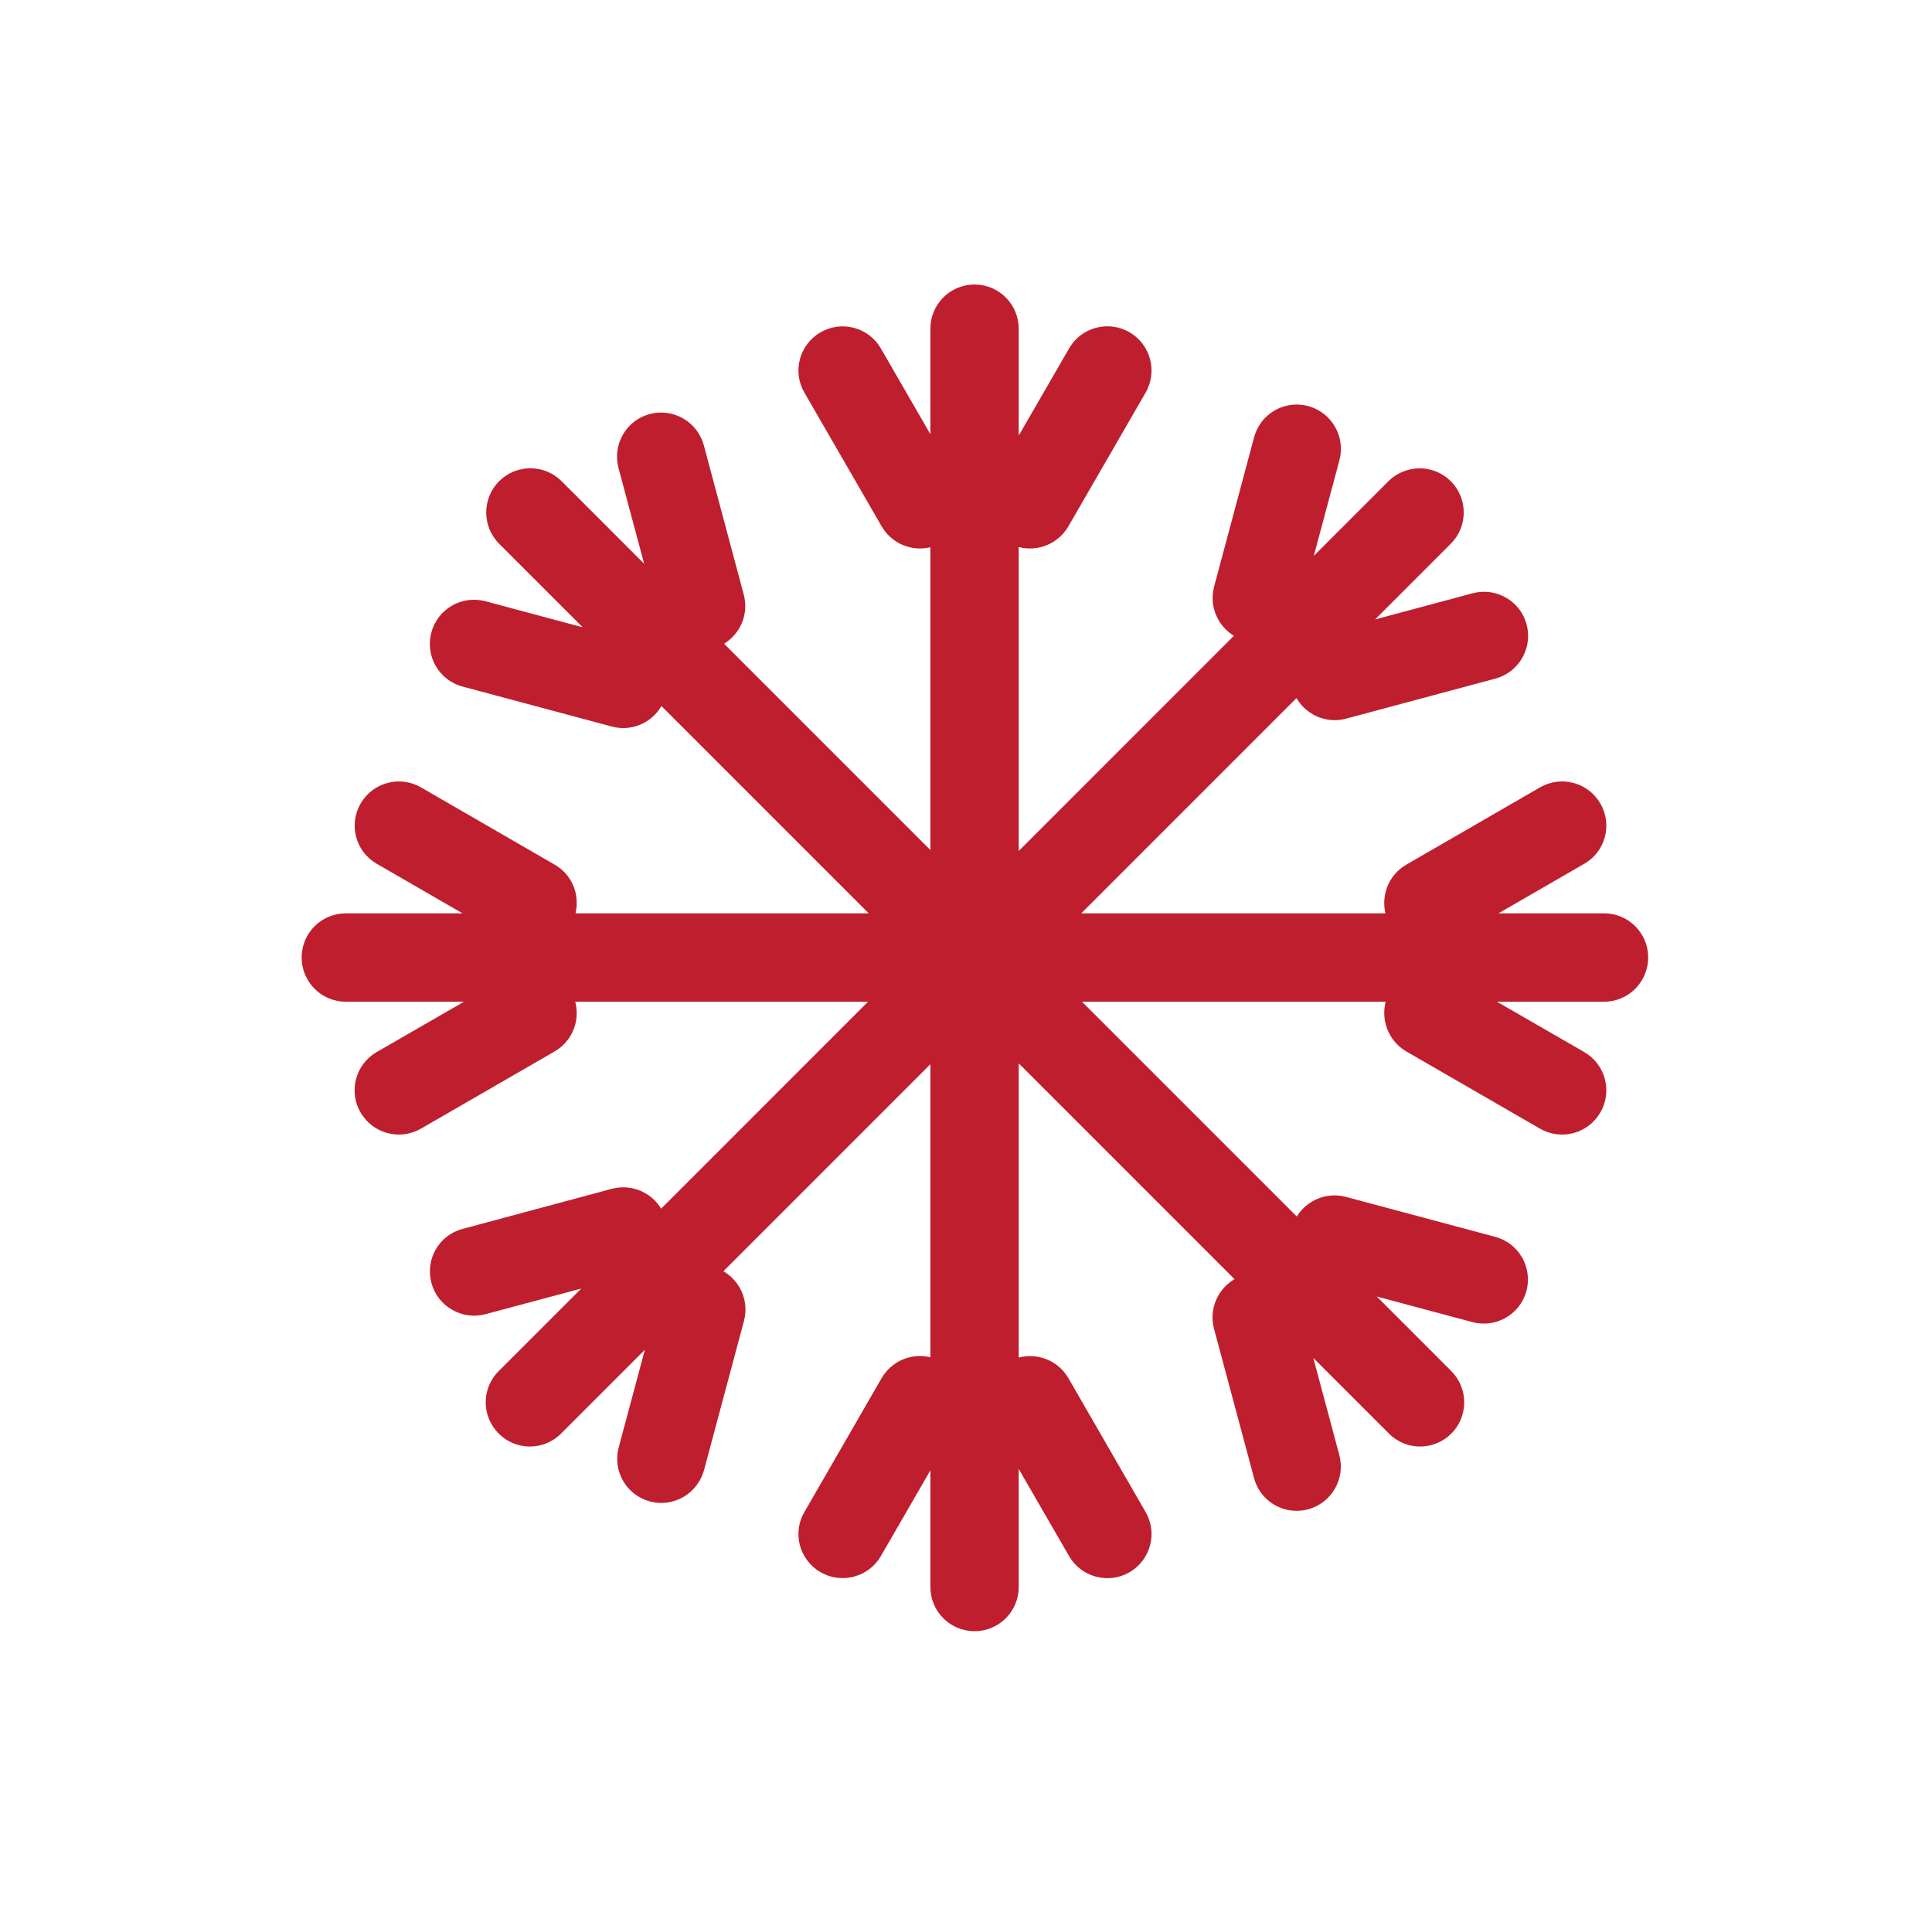 <?xml version="1.0" encoding="utf-8"?>
<!-- Generator: Adobe Illustrator 15.0.0, SVG Export Plug-In . SVG Version: 6.00 Build 0)  -->
<!DOCTYPE svg PUBLIC "-//W3C//DTD SVG 1.1//EN" "http://www.w3.org/Graphics/SVG/1.1/DTD/svg11.dtd">
<svg version="1.1" id="Layer_1" xmlns="http://www.w3.org/2000/svg" xmlns:xlink="http://www.w3.org/1999/xlink" x="0px" y="0px"
	 width="29.25px" height="29px" viewBox="0 0 29.25 29" enable-background="new 0 0 29.25 29" xml:space="preserve">
<path fill="#BE1E2D" d="M14.754,24.693c-0.369,0-0.668-0.299-0.668-0.668V4.976c0-0.37,0.299-0.669,0.668-0.669
	s0.669,0.299,0.669,0.669v19.049C15.423,24.395,15.123,24.693,14.754,24.693L14.754,24.693z M14.262,8.214
	c-0.32,0.184-0.729,0.074-0.914-0.246l-1.169-2.024c-0.187-0.32-0.076-0.729,0.244-0.913c0.319-0.186,0.729-0.076,0.913,0.244
	l1.17,2.025C14.689,7.62,14.58,8.029,14.262,8.214L14.262,8.214z M17.344,5.944l-1.169,2.024c-0.186,0.32-0.595,0.43-0.913,0.246
	c-0.32-0.186-0.43-0.595-0.246-0.915l1.17-2.025c0.184-0.32,0.594-0.43,0.914-0.244C17.419,5.214,17.529,5.624,17.344,5.944
	L17.344,5.944z M14.506,21.531l-1.17,2.025c-0.184,0.318-0.594,0.428-0.913,0.244c-0.32-0.186-0.431-0.592-0.244-0.912l1.169-2.027
	c0.186-0.318,0.594-0.43,0.914-0.244C14.58,20.801,14.689,21.211,14.506,21.531L14.506,21.531z M17.1,23.801
	c-0.32,0.184-0.73,0.074-0.914-0.244l-1.17-2.025c-0.184-0.32-0.074-0.73,0.246-0.914c0.318-0.186,0.728-0.074,0.913,0.244
	l1.169,2.027C17.529,23.209,17.419,23.615,17.1,23.801L17.1,23.801z M24.285,15.164H5.235c-0.369,0-0.668-0.3-0.668-0.67
	c0-0.369,0.299-0.668,0.668-0.668h19.05c0.369,0,0.668,0.299,0.668,0.668C24.953,14.864,24.654,15.164,24.285,15.164L24.285,15.164z
	 M23.985,13.076l-2.026,1.17c-0.318,0.184-0.728,0.076-0.913-0.244c-0.184-0.32-0.073-0.729,0.244-0.912l2.026-1.171
	c0.32-0.184,0.729-0.075,0.913,0.245C24.415,12.483,24.305,12.893,23.985,13.076L23.985,13.076z M24.229,16.84
	c-0.184,0.32-0.593,0.43-0.913,0.246l-2.026-1.17c-0.317-0.186-0.428-0.594-0.244-0.914c0.186-0.32,0.595-0.43,0.913-0.244
	l2.026,1.168C24.305,16.111,24.415,16.521,24.229,16.84L24.229,16.84z M8.643,14.002c-0.184,0.32-0.593,0.428-0.913,0.244
	l-2.026-1.17c-0.32-0.184-0.43-0.593-0.244-0.912c0.184-0.32,0.593-0.429,0.913-0.245l2.026,1.171
	C8.718,13.273,8.826,13.682,8.643,14.002L8.643,14.002z M8.398,15.916l-2.026,1.17c-0.32,0.184-0.729,0.074-0.913-0.246
	c-0.186-0.318-0.076-0.729,0.244-0.914l2.026-1.168c0.32-0.186,0.729-0.076,0.913,0.244S8.718,15.73,8.398,15.916L8.398,15.916z
	 M21.965,8.231l-13.47,13.47c-0.261,0.262-0.684,0.262-0.945,0c-0.262-0.262-0.262-0.684,0-0.945L21.02,7.285
	c0.262-0.26,0.686-0.26,0.945,0C22.226,7.546,22.226,7.97,21.965,8.231L21.965,8.231z M20.279,6.966l-0.606,2.26
	c-0.097,0.356-0.462,0.568-0.818,0.473c-0.358-0.097-0.567-0.462-0.474-0.818l0.606-2.262c0.095-0.356,0.462-0.568,0.817-0.472
	C20.162,6.243,20.373,6.61,20.279,6.966L20.279,6.966z M22.639,10.273l-2.26,0.606c-0.355,0.096-0.721-0.117-0.818-0.473
	c-0.094-0.356,0.116-0.724,0.475-0.819l2.259-0.606c0.356-0.095,0.724,0.116,0.818,0.474C23.207,9.811,22.996,10.177,22.639,10.273
	L22.639,10.273z M9.61,19.289l-2.26,0.605c-0.356,0.094-0.723-0.117-0.818-0.473c-0.097-0.357,0.115-0.725,0.472-0.818l2.259-0.607
	c0.358-0.094,0.724,0.115,0.82,0.475C10.179,18.826,9.966,19.193,9.61,19.289L9.61,19.289z M11.264,19.994l-0.605,2.26
	c-0.098,0.357-0.463,0.57-0.819,0.475c-0.358-0.096-0.568-0.463-0.473-0.818l0.606-2.26c0.095-0.357,0.461-0.568,0.818-0.475
	C11.146,19.273,11.358,19.639,11.264,19.994L11.264,19.994z M21.973,21.701c-0.262,0.262-0.685,0.262-0.945,0L7.557,8.231
	c-0.261-0.261-0.261-0.686,0-0.947c0.262-0.26,0.684-0.26,0.945,0l13.47,13.471C22.233,21.018,22.233,21.439,21.973,21.701
	L21.973,21.701z M23.11,19.543c-0.097,0.355-0.462,0.566-0.818,0.471l-2.261-0.605c-0.356-0.096-0.568-0.463-0.473-0.818
	s0.463-0.568,0.818-0.473l2.26,0.605C22.994,18.818,23.205,19.184,23.11,19.543L23.11,19.543z M19.804,22.848
	c-0.356,0.096-0.724-0.115-0.818-0.473l-0.606-2.26c-0.094-0.355,0.115-0.723,0.474-0.818c0.356-0.096,0.722,0.117,0.818,0.473
	l0.606,2.26C20.371,22.387,20.16,22.752,19.804,22.848L19.804,22.848z M10.788,9.819c-0.356,0.096-0.723-0.116-0.818-0.472
	L9.364,7.085C9.27,6.729,9.479,6.364,9.835,6.268c0.358-0.095,0.723,0.115,0.821,0.474L11.26,9
	C11.356,9.356,11.145,9.724,10.788,9.819L10.788,9.819z M10.082,10.525c-0.097,0.357-0.462,0.57-0.82,0.473l-2.259-0.605
	C6.646,10.298,6.434,9.93,6.531,9.574c0.095-0.356,0.462-0.568,0.818-0.472l2.259,0.604C9.964,9.804,10.177,10.169,10.082,10.525
	L10.082,10.525z"/>
</svg>
